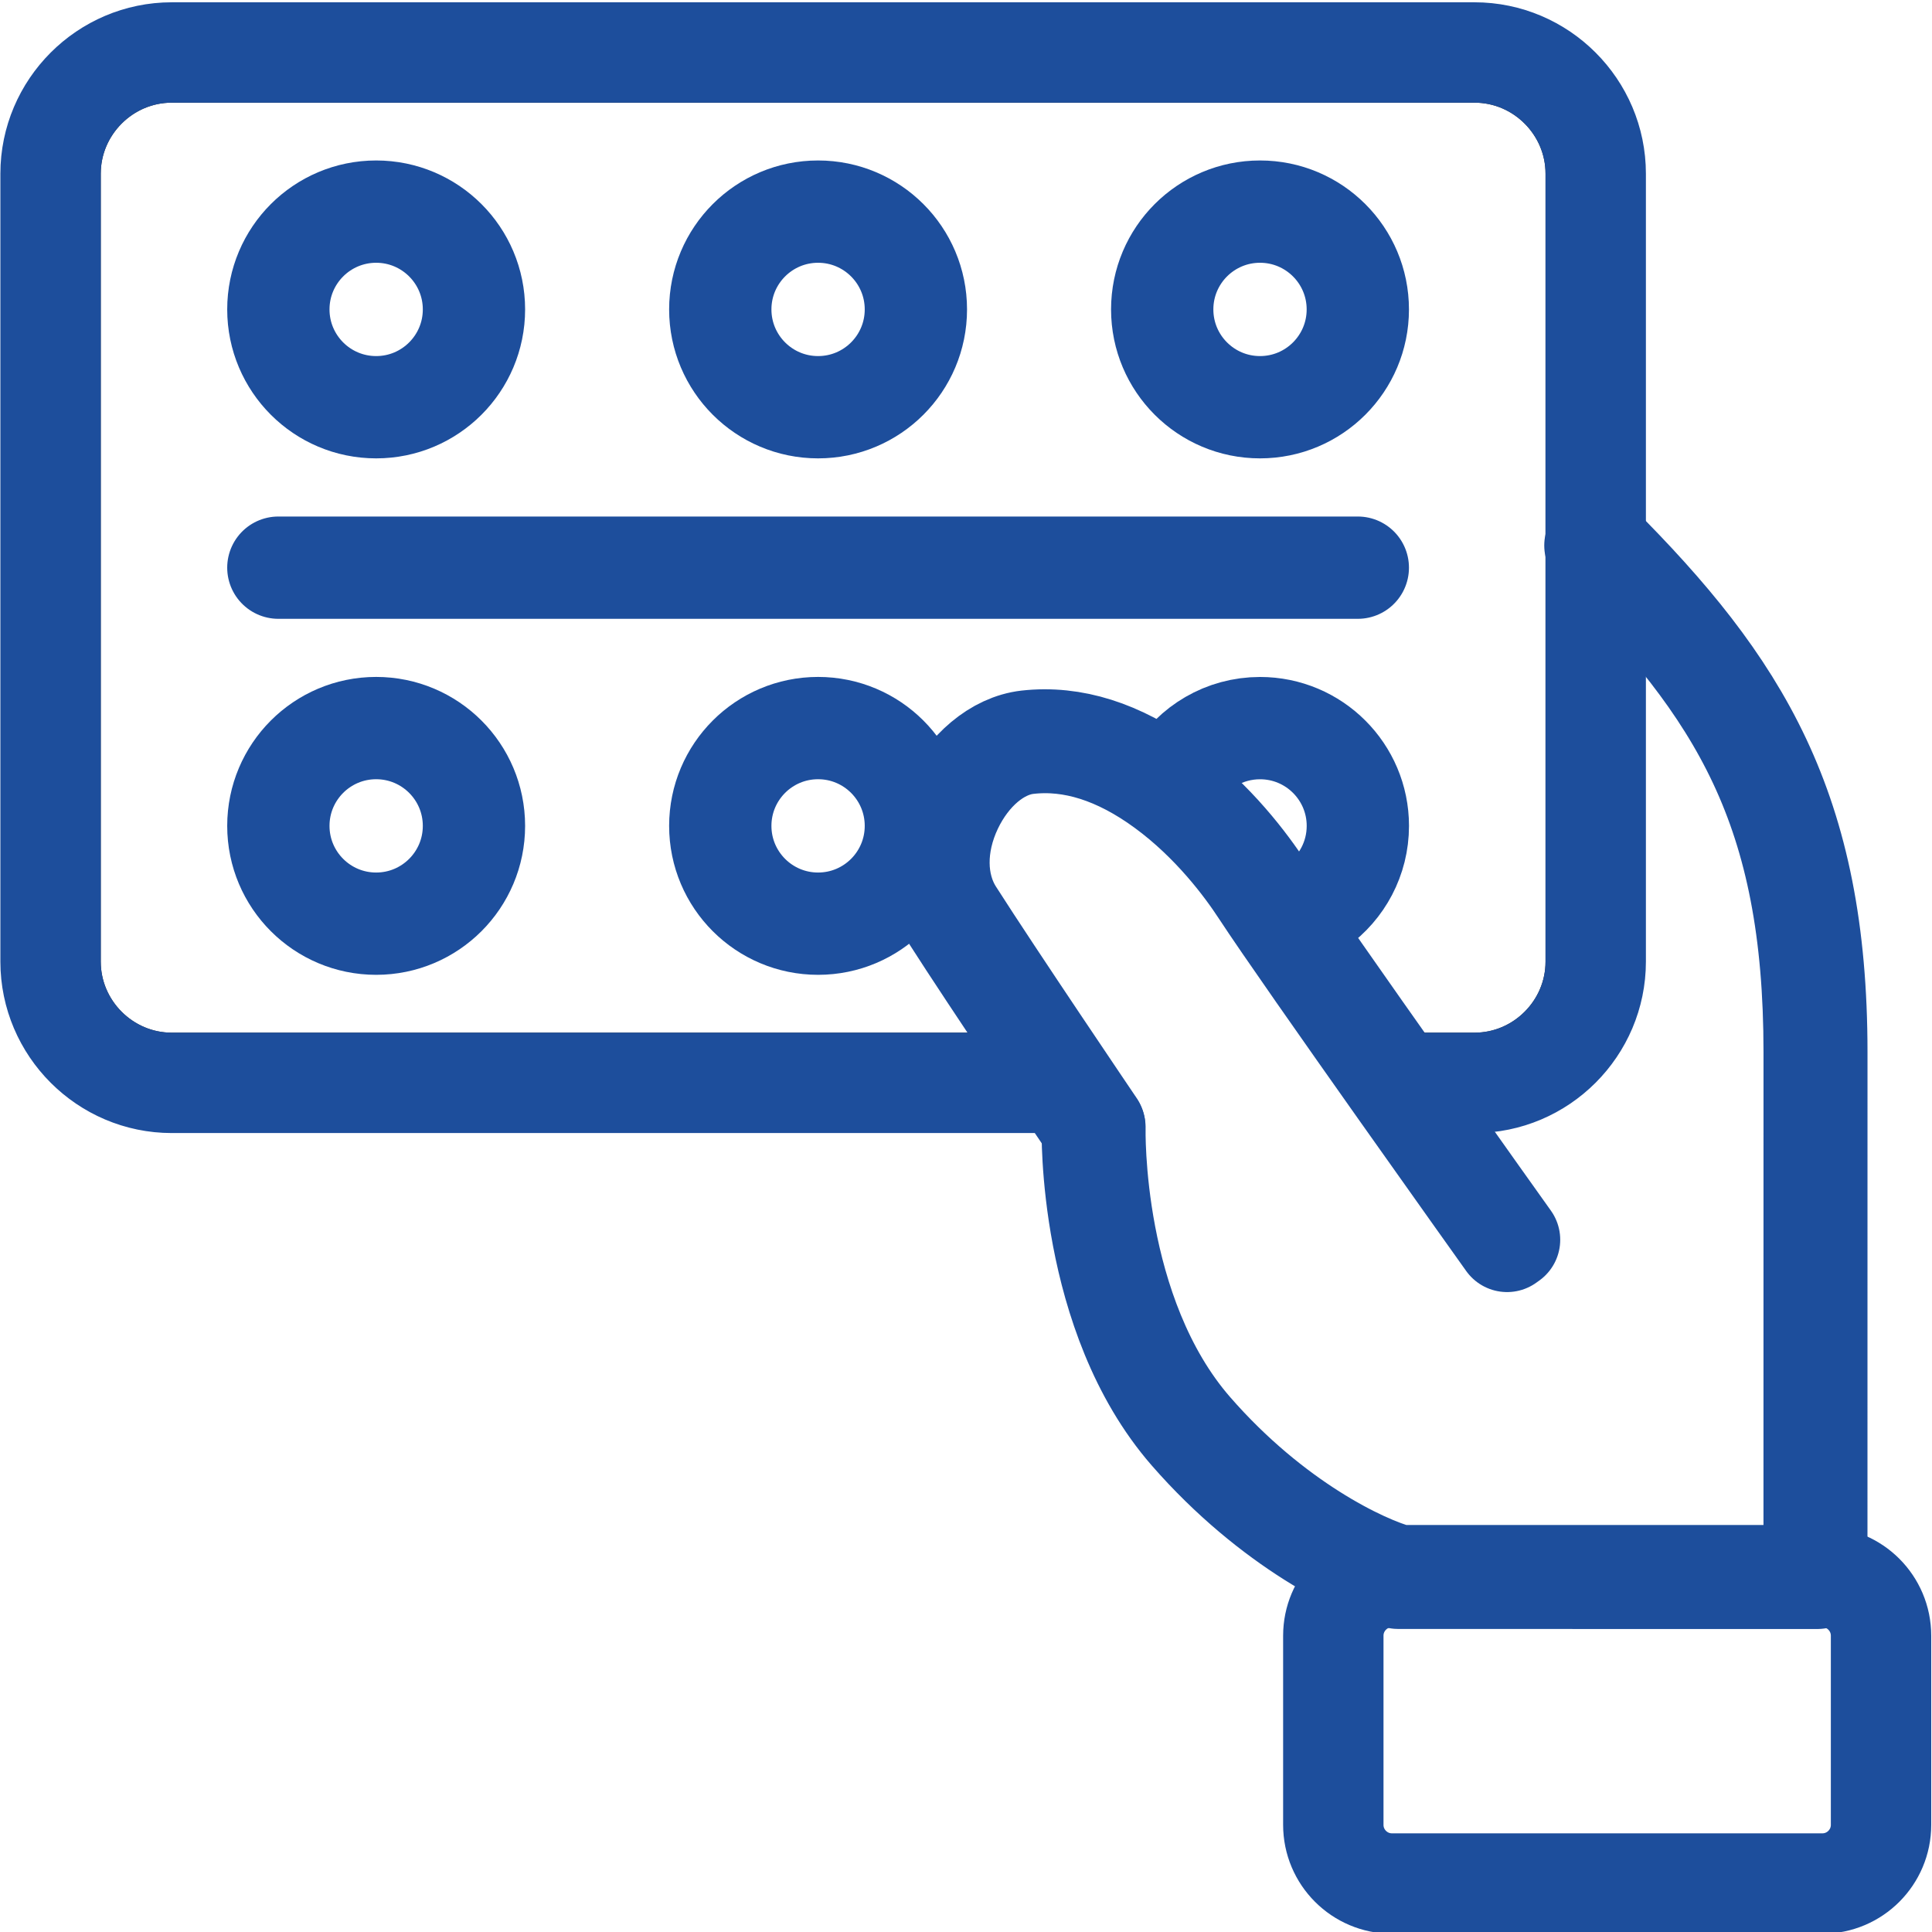 <?xml version="1.0" encoding="UTF-8" standalone="no"?>
<!DOCTYPE svg PUBLIC "-//W3C//DTD SVG 1.1//EN" "http://www.w3.org/Graphics/SVG/1.1/DTD/svg11.dtd">
<svg width="100%" height="100%" viewBox="0 0 157 157" version="1.1" xmlns="http://www.w3.org/2000/svg" xmlns:xlink="http://www.w3.org/1999/xlink" xml:space="preserve" xmlns:serif="http://www.serif.com/" style="fill-rule:evenodd;clip-rule:evenodd;stroke-linecap:round;stroke-linejoin:round;stroke-miterlimit:10;">
    <g transform="matrix(0.75,0,0,0.75,1.86517e-14,-4.52971e-14)">
        <g transform="matrix(4.167,0,0,4.167,-587.31,-3195.12)">
            <g transform="matrix(1,0,0,1,189.854,814.217)">
                <path d="M0,-4.917L0,-0C0,0.842 -0.683,1.526 -1.526,1.526L-12.716,1.526C-13.559,1.526 -14.242,0.842 -14.242,-0L-14.242,-4.917C-14.242,-5.76 -13.559,-6.443 -12.716,-6.443L-1.526,-6.443C-0.683,-6.443 0,-5.76 0,-4.917Z" style="fill:none;fill-rule:nonzero;stroke:rgb(29,78,156);stroke-width:2.61px;"/>
            </g>
            <g transform="matrix(1,0,0,1,188.196,780.885)">
                <path d="M0,26.935L-10.893,26.934C-11.841,26.685 -14.194,25.569 -16.322,23.13C-18.981,20.078 -18.865,15.241 -18.863,15.192L-18.77,15.196C-18.77,15.243 -18.886,20.044 -16.25,23.068C-14.144,25.484 -11.817,26.591 -10.875,26.841L-0.094,26.841C-0.094,26.12 -0.093,17.285 -0.093,13.241C-0.093,6.923 -2.013,3.847 -5.794,0.066L-5.728,0C-2.013,3.715 0.001,6.925 0.001,13.241C0.001,17.459 0,26.888 0,26.888L0,26.935Z" style="fill:none;fill-rule:nonzero;stroke:rgb(29,78,156);stroke-width:2.61px;"/>
            </g>
            <g transform="matrix(1,0,0,1,180.13,785.888)">
                <path d="M0,13.171C-0.052,13.098 -5.254,5.804 -6.409,4.039C-6.808,3.428 -7.665,2.265 -8.911,1.353C-10.113,0.472 -11.311,0.09 -12.468,0.226C-13.231,0.314 -13.978,0.943 -14.419,1.868C-14.883,2.844 -14.872,3.878 -14.391,4.633C-13.336,6.287 -10.737,10.126 -10.711,10.165L-10.788,10.218C-10.815,10.179 -13.414,6.339 -14.47,4.684C-14.969,3.901 -14.982,2.833 -14.503,1.828C-14.049,0.873 -13.274,0.224 -12.479,0.133C-11.293,0 -10.077,0.383 -8.855,1.278C-7.598,2.198 -6.733,3.371 -6.33,3.988C-5.176,5.751 0.025,13.043 0.077,13.116L0,13.171Z" style="fill:none;fill-rule:nonzero;stroke:rgb(29,78,156);stroke-width:2.61px;"/>
            </g>
            <g transform="matrix(1,0,0,1,179.283,768.132)">
                <clipPath id="_clip1">
                    <path d="M-33.874,0C-35.607,0 -37.025,1.419 -37.025,3.152L-37.025,23.64C-37.025,25.373 -35.607,26.792 -33.874,26.792L-10.682,26.792C-11.54,25.517 -12.887,23.505 -13.583,22.415C-14.651,20.741 -13.267,18.124 -11.627,17.936C-9.023,17.638 -6.689,19.985 -5.522,21.77C-4.958,22.632 -3.445,24.789 -2.03,26.792L0.001,26.792C1.734,26.792 3.152,25.373 3.152,23.64L3.152,3.152C3.152,1.419 1.734,0 0.001,0L-33.874,0Z" clip-rule="nonzero"/>
                </clipPath>
                <g clip-path="url(#_clip1)">
                    <path d="M0,26.792L-33.874,26.792C-35.607,26.792 -37.025,25.374 -37.025,23.64L-37.025,3.152C-37.025,1.419 -35.607,0 -33.874,0L0,0C1.734,0 3.152,1.419 3.152,3.152L3.152,23.64C3.152,25.374 1.734,26.792 0,26.792Z" style="fill:none;fill-rule:nonzero;stroke:rgb(38,38,39);stroke-width:2.61px;"/>
                </g>
            </g>
            <g transform="matrix(1,0,0,1,179.283,794.924)">
                <path d="M0,-26.792L-33.874,-26.792C-35.607,-26.792 -37.025,-25.374 -37.025,-23.64L-37.025,-3.152C-37.025,-1.419 -35.607,0 -33.874,0L-10.683,0C-11.54,-1.275 -12.888,-3.287 -13.583,-4.378C-14.651,-6.051 -13.268,-8.668 -11.627,-8.856C-9.023,-9.155 -6.69,-6.807 -5.523,-5.023C-4.959,-4.161 -3.445,-2.003 -2.03,0L0,0C1.734,0 3.152,-1.419 3.152,-3.152L3.152,-23.64C3.152,-25.374 1.734,-26.792 0,-26.792Z" style="fill:none;fill-rule:nonzero;stroke:rgb(29,78,156);stroke-width:2.61px;"/>
            </g>
            <g transform="matrix(1,0,0,1,148.181,781.528)">
                <path d="M0,0L28.068,0" style="fill:none;fill-rule:nonzero;stroke:rgb(29,78,156);stroke-width:2.66px;"/>
            </g>
            <g transform="matrix(0,-1,-1,0,150.724,772.27)">
                <circle cx="-2.543" cy="0" r="2.543" style="fill:none;stroke:rgb(29,78,156);stroke-width:2.66px;"/>
            </g>
            <g transform="matrix(0,-1,-1,0,162.215,772.27)">
                <circle cx="-2.543" cy="0" r="2.543" style="fill:none;stroke:rgb(29,78,156);stroke-width:2.66px;"/>
            </g>
            <g transform="matrix(0,-1,-1,0,173.706,772.27)">
                <circle cx="-2.543" cy="0" r="2.543" style="fill:none;stroke:rgb(29,78,156);stroke-width:2.66px;"/>
            </g>
            <g transform="matrix(0,-1,-1,0,150.724,785.699)">
                <circle cx="-2.543" cy="0" r="2.543" style="fill:none;stroke:rgb(29,78,156);stroke-width:2.66px;"/>
            </g>
            <g transform="matrix(0,-1,-1,0,162.215,785.699)">
                <circle cx="-2.543" cy="0" r="2.543" style="fill:none;stroke:rgb(29,78,156);stroke-width:2.66px;"/>
            </g>
            <g transform="matrix(1,0,0,1,171.525,789.072)">
                <path d="M0,-2.136C0.444,-2.877 1.255,-3.372 2.182,-3.372C3.586,-3.372 4.725,-2.234 4.725,-0.83C4.725,0.021 4.307,0.775 3.665,1.236" style="fill:none;fill-rule:nonzero;stroke:rgb(29,78,156);stroke-width:2.66px;"/>
            </g>
        </g>
    </g>
</svg>
